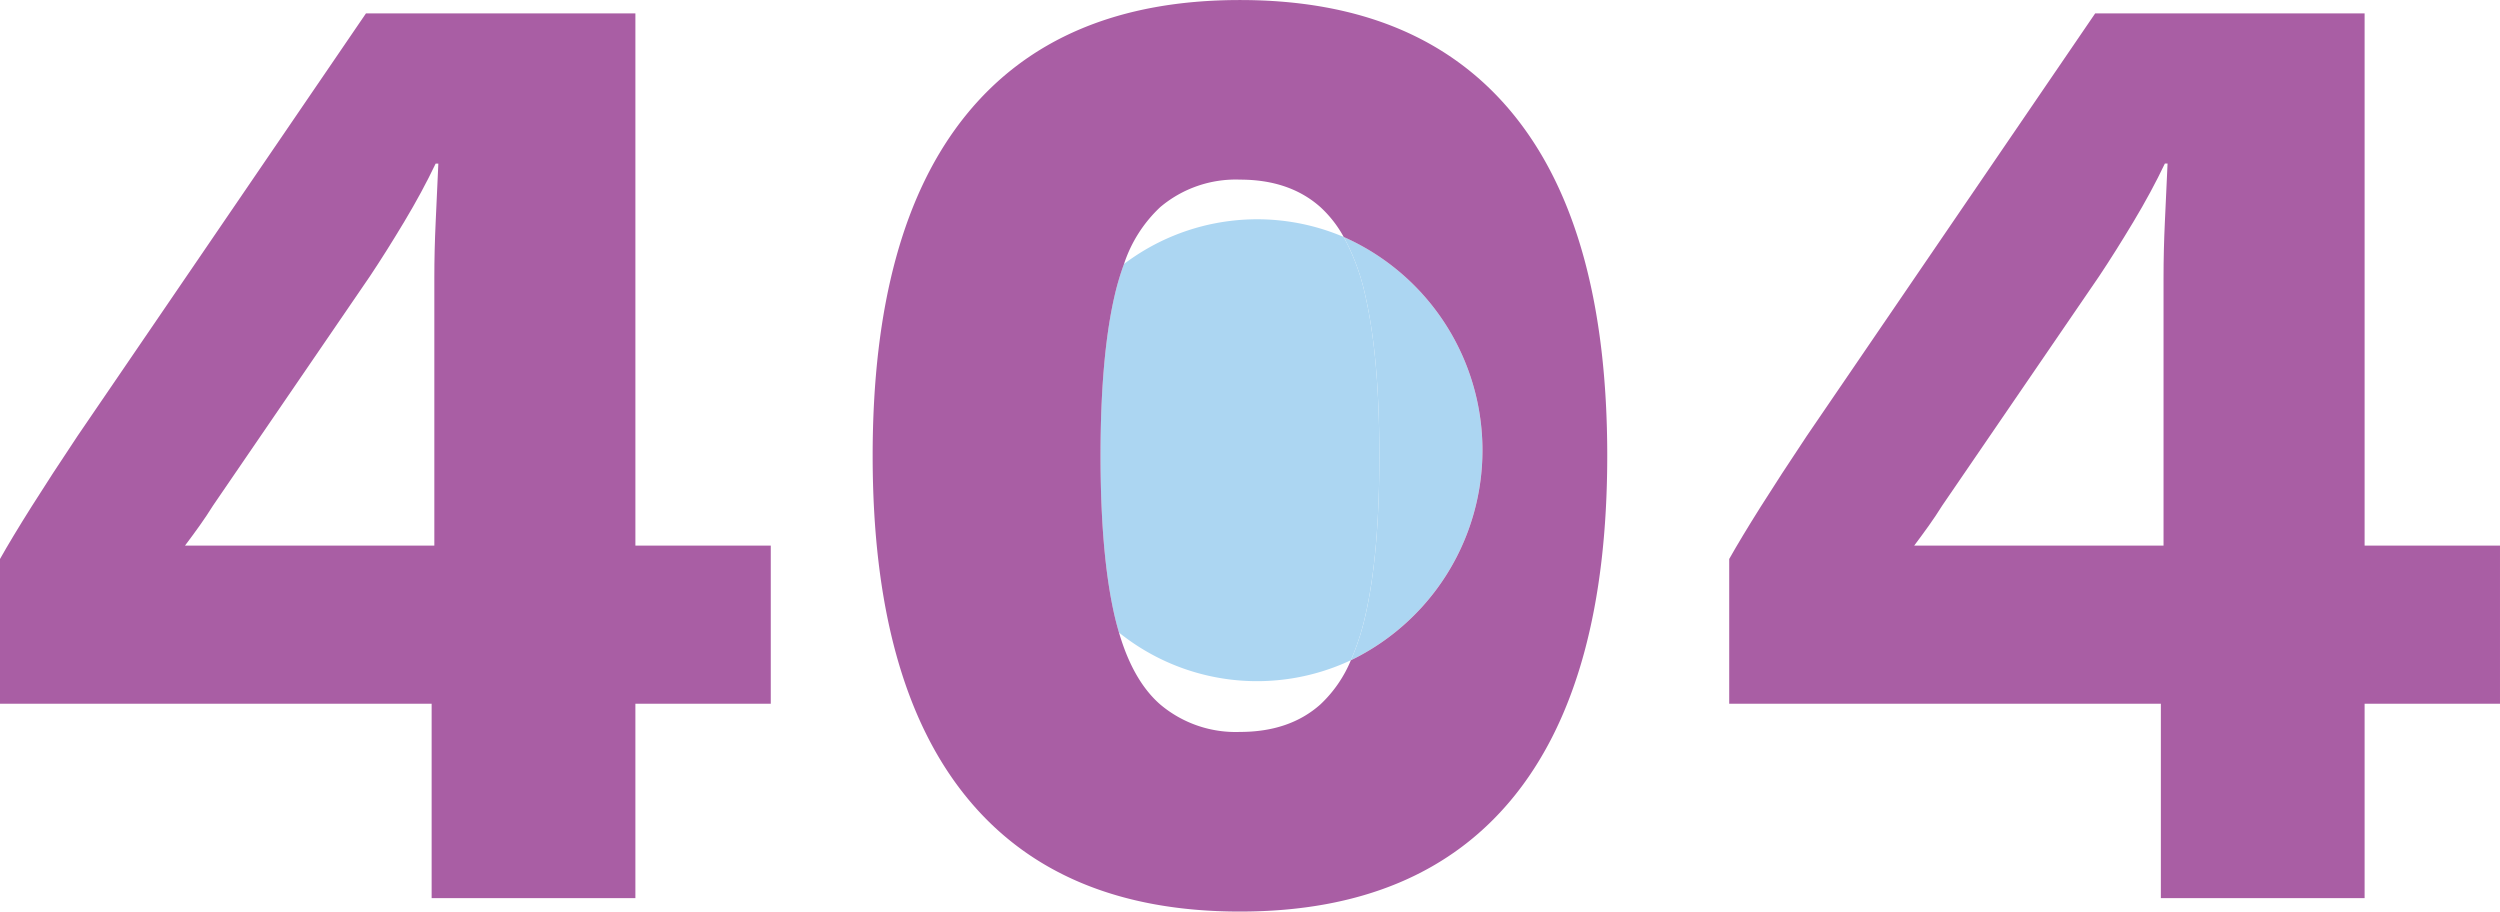 <svg xmlns="http://www.w3.org/2000/svg" width="400" height="145.845" viewBox="0 0 400 145.845">
  <g id="Group_5056" data-name="Group 5056" transform="translate(-182.691 -383.795)">
    <path id="Path_1897" data-name="Path 1897" d="M412.25,513.559q2.272,7.724,6.592,11.5a18.7,18.7,0,0,0,12.761,4.4q7.933,0,12.869-4.4a20.332,20.332,0,0,0,4.88-7.072,35.269,35.269,0,0,1-37.1-4.431Z" transform="translate(-50.521 -28.558)" fill="none"/>
    <path id="Path_1898" data-name="Path 1898" d="M255.708,426.675q-2.9,4.826-5.469,8.686l-25.094,36.676q-1.076,1.719-2.145,3.217t-2.359,3.217h39.893v-42.9q0-4.288.215-8.9t.429-9.33h-.429Q258.6,421.849,255.708,426.675Z" transform="translate(-8.352 -7.384)" fill="none"/>
    <path id="Path_1899" data-name="Path 1899" d="M448.421,429.815a18.547,18.547,0,0,0-3.725-4.774q-4.936-4.393-12.869-4.4a18.719,18.719,0,0,0-12.761,4.4,21.8,21.8,0,0,0-5.8,9.107,35.3,35.3,0,0,1,35.152-4.333Z" transform="translate(-50.745 -8.11)" fill="none"/>
    <path id="Path_1900" data-name="Path 1900" d="M610.456,426.675q-2.9,4.826-5.469,8.686l-25.095,36.676q-1.075,1.719-2.145,3.217t-2.358,3.217h39.892v-42.9q0-4.288.214-8.9t.429-9.33H615.5Q613.35,421.849,610.456,426.675Z" transform="translate(-86.424 -7.384)" fill="none"/>
    <path id="Path_1901" data-name="Path 1901" d="M284.354,386.545h-43.11l-46.113,67.561q-4.293,6.434-7.4,11.367t-5.04,8.365V497h69.062v31.1h32.6V497h21.662V471.693H284.354ZM252.4,419.9q-.216,4.614-.215,8.9v42.9H212.289q1.287-1.714,2.359-3.217t2.145-3.217l25.094-36.676q2.574-3.861,5.469-8.686t5.041-9.33h.429Q252.609,415.287,252.4,419.9Z" transform="translate(0 -0.605)" fill="#a95ea4"/>
    <path id="Path_1902" data-name="Path 1902" d="M639.1,471.693V386.545H595.991l-46.113,67.561q-4.293,6.434-7.4,11.367t-5.041,8.365V497H606.5v31.1h32.6V497h21.662V471.693Zm-31.957-51.8q-.215,4.614-.214,8.9v42.9H567.037q1.286-1.714,2.358-3.217t2.145-3.217l25.095-36.676q2.573-3.861,5.469-8.686t5.04-9.33h.429Q607.357,415.287,607.143,419.9Z" transform="translate(-78.072 -0.605)" fill="#a95ea4"/>
    <path id="Path_1903" data-name="Path 1903" d="M453.077,466.618q0-15.871-2.252-25.63a35.034,35.034,0,0,0-3.461-9.382,35.3,35.3,0,0,0-35.152,4.333,41.963,41.963,0,0,0-1.5,5.049q-2.252,9.762-2.252,25.63t2.252,25.63c.213.924.45,1.8.7,2.653a35.268,35.268,0,0,0,37.1,4.431,39.2,39.2,0,0,0,2.305-7.084Q453.076,482.491,453.077,466.618Z" transform="translate(-49.688 -9.9)" fill="#acd6f2"/>
    <path id="Path_1904" data-name="Path 1904" d="M458.34,432.4a35.035,35.035,0,0,1,3.461,9.382q2.252,9.762,2.252,25.63t-2.252,25.63a39.206,39.206,0,0,1-2.305,7.084A37.335,37.335,0,0,0,458.34,432.4Z" transform="translate(-60.664 -10.698)" fill="#acd6f2"/>
    <path id="Path_1905" data-name="Path 1905" d="M464.343,402.24Q449.434,383.8,420.481,383.8t-43.86,18.445q-14.909,18.449-14.906,54.478T376.621,511.2q14.9,18.448,43.86,18.445T464.343,511.2q14.9-18.443,14.906-54.478T464.343,402.24ZM438.23,489.432a20.332,20.332,0,0,1-4.88,7.072q-4.936,4.4-12.869,4.4a18.7,18.7,0,0,1-12.761-4.4q-4.326-3.771-6.592-11.5c-.25-.852-.487-1.729-.7-2.653q-2.252-9.757-2.252-25.63t2.252-25.63a41.97,41.97,0,0,1,1.5-5.049,21.8,21.8,0,0,1,5.8-9.107,18.719,18.719,0,0,1,12.761-4.4q7.933,0,12.869,4.4a18.547,18.547,0,0,1,3.725,4.774,37.335,37.335,0,0,1,1.155,67.726Z" transform="translate(-39.399 0)" fill="#a95ea4"/>
  </g>
</svg>
